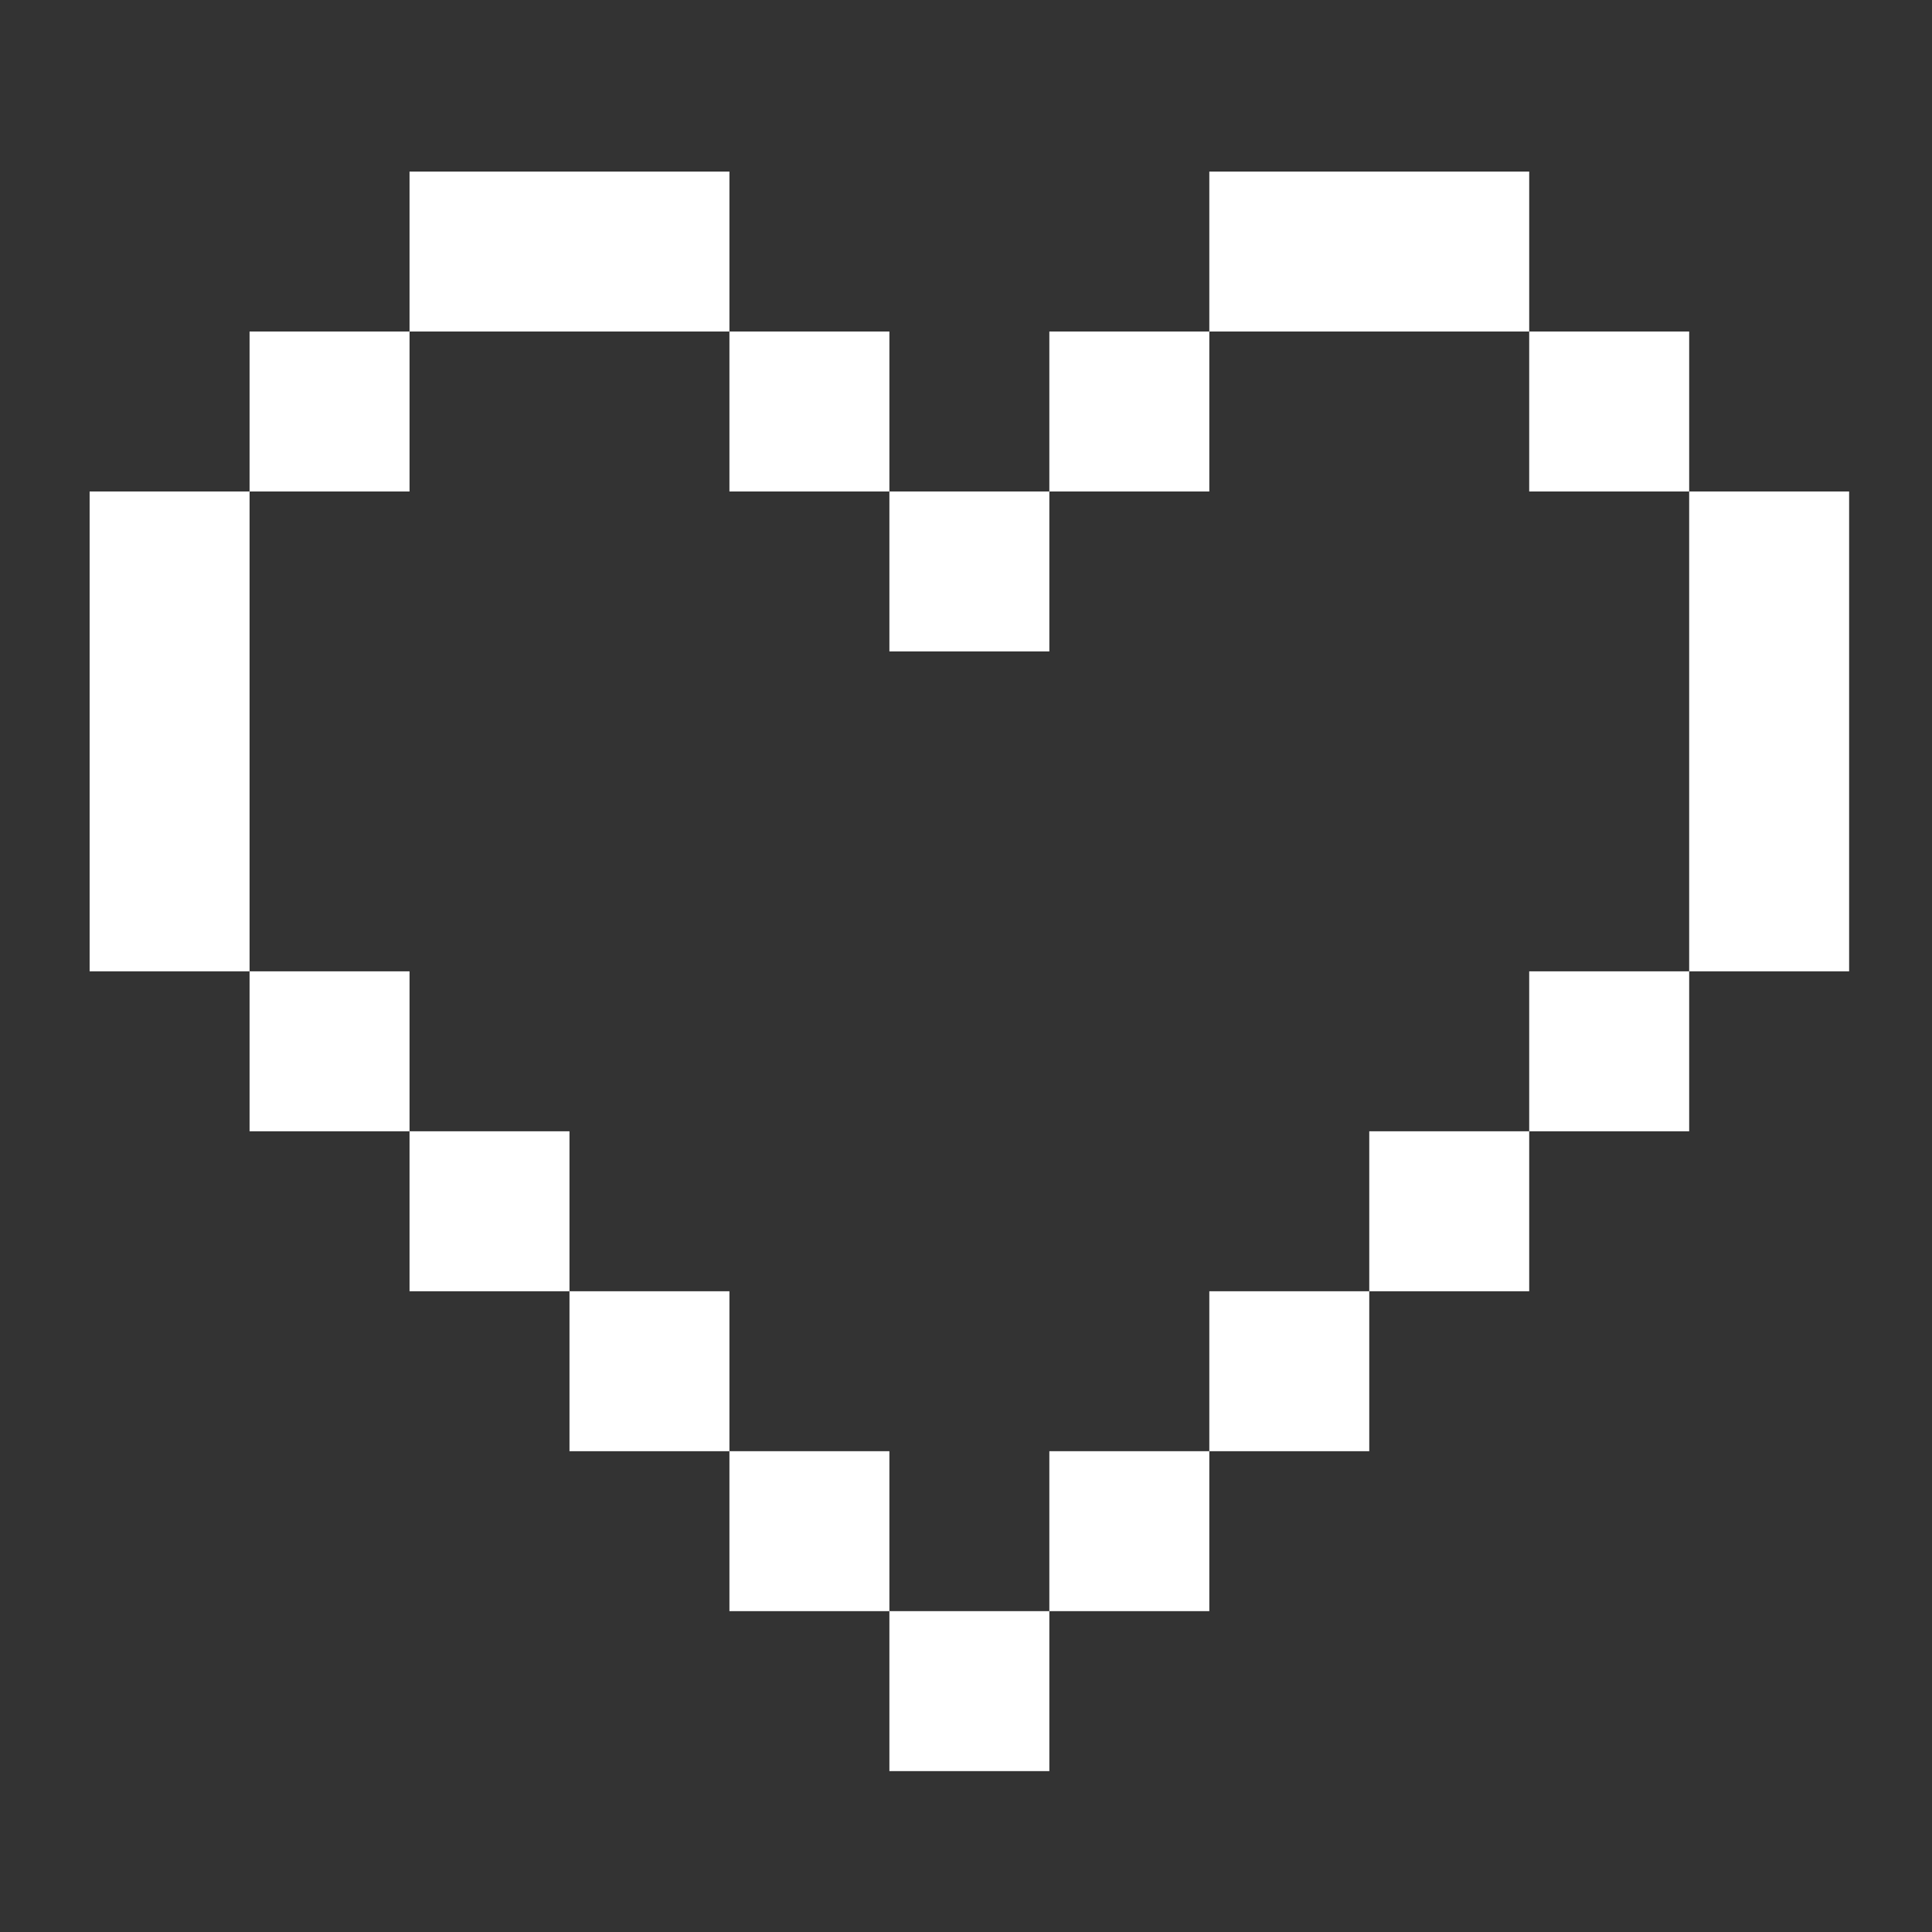 <svg width="80" height="80" viewBox="0 0 80 80" fill="white" xmlns="http://www.w3.org/2000/svg">
<rect x="0" y="0" width="80" height="80" fill="#333333" stroke="none"/>
<path d="M30.204 7.104H16.958V13.727H10.334V20.351H3.711V40.221H10.334V46.844H16.958V53.468H23.581V60.091H30.204V66.714H36.828V73.338H43.451V66.714H50.075V60.091H56.698V53.468H63.321V46.844H69.945V40.221H76.568V20.351H69.945V13.727H63.321V7.104H50.075V13.727H43.451V20.351H36.828V13.727H30.204V7.104ZM30.204 13.727V20.351H36.828V26.974H43.451V20.351H50.075V13.727H63.321V20.351H69.945V40.221H63.321V46.844H56.698V53.468H50.075V60.091H43.451V66.714H36.828V60.091H30.204V53.468H23.581V46.844H16.958V40.221H10.334V20.351H16.958V13.727H30.204Z"/>
</svg>
